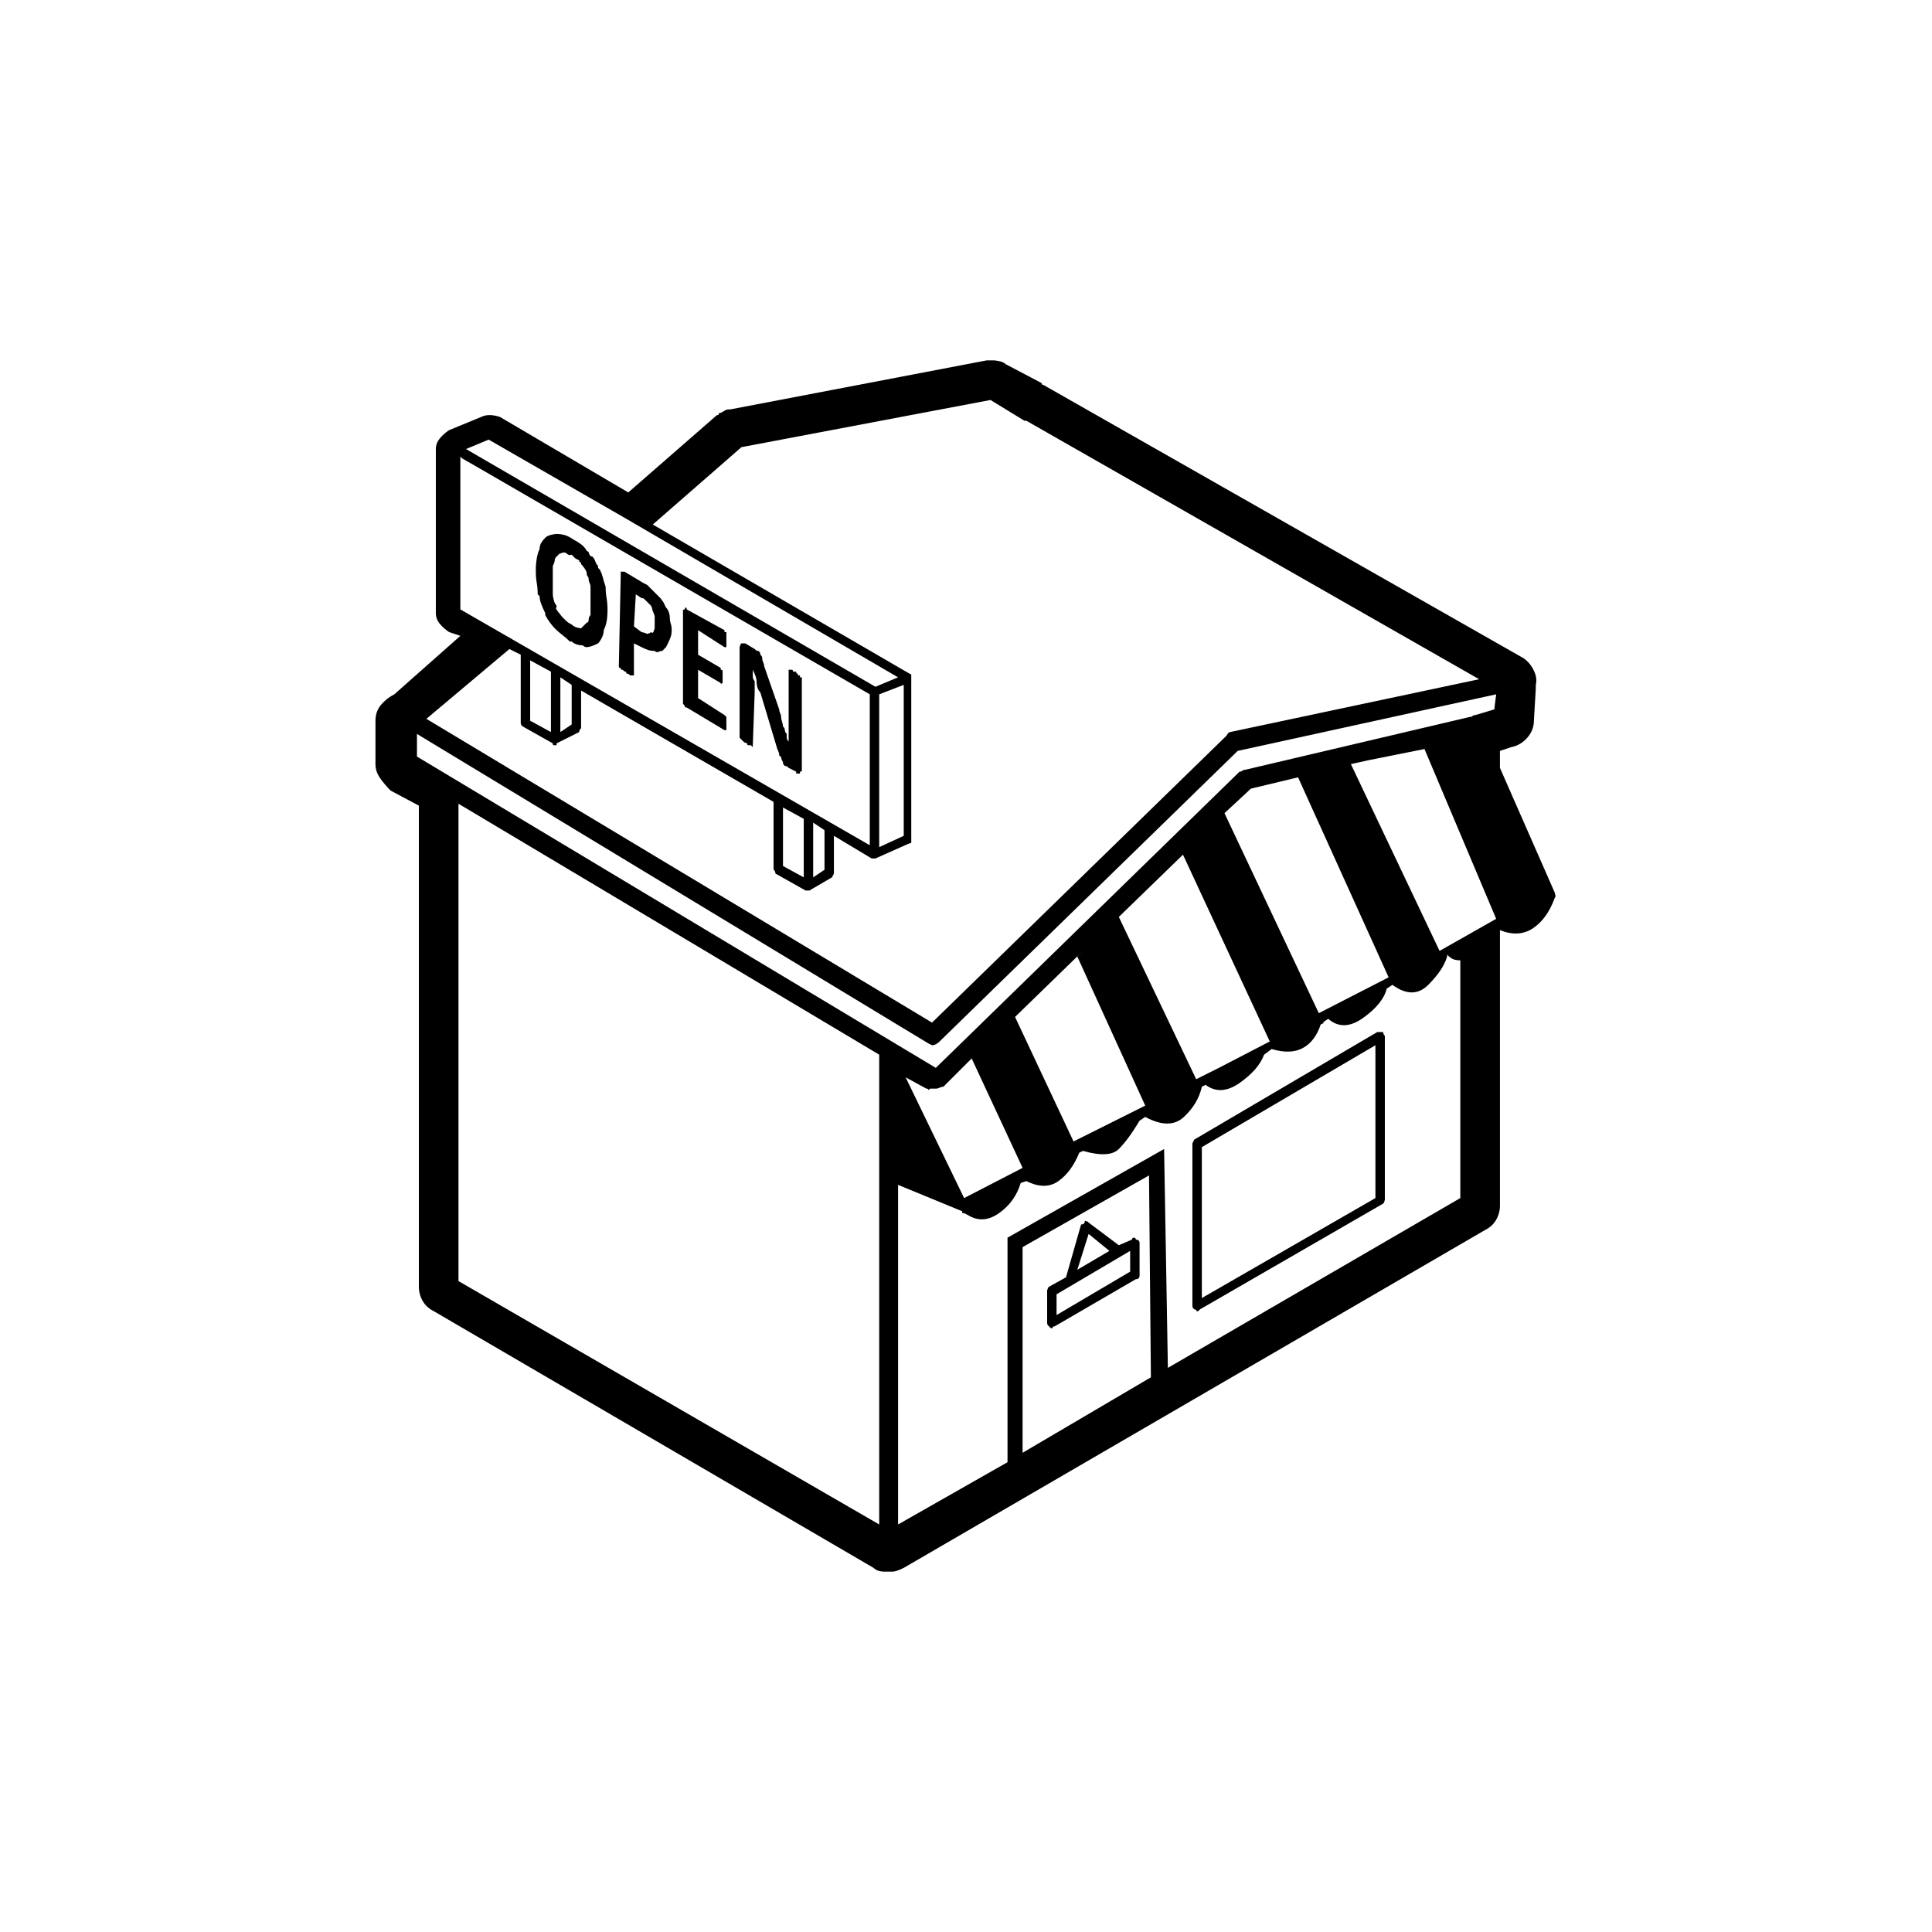 <?xml version="1.0" standalone="no"?>
<!DOCTYPE svg PUBLIC "-//W3C//DTD SVG 1.1//EN" "http://www.w3.org/Graphics/SVG/1.1/DTD/svg11.dtd" >
<svg xmlns="http://www.w3.org/2000/svg" xmlns:xlink="http://www.w3.org/1999/xlink" version="1.1" viewBox="0 0 1024 1024">
  <g transform="matrix(1 0 0 -1 0 960)">
   <path fill="currentColor"
d="M733 413h-1.5h-1.5l-97 -57l-0.5 -1l-0.5 -1v-86q0 -1 0.5 -1.5l0.5 -0.5q1 0 1 -0.5t1 -0.5l0.5 0.5l0.5 0.5l97 56l0.5 0.5t0.5 1.5v87l-0.5 0.5t-0.5 1.5zM729 325l-92 -53v80l92 54v-81zM602 303q0 1 -1 1t-1 -1l-7 -3l-16 12l-0.5 0.5t-1.5 0.5q0 -1 -0.5 -1.5
t-1.5 -0.5l-8 -28l-9 -5l-0.5 -0.5t-0.5 -1.5v-17q0 -1 0.5 -1.5l0.5 -0.5l0.5 -0.5l0.5 -0.5q1 0 1 0.5t1 0.5l43 25q1 0 1.5 0.5t0.5 1.5v17q0 1 -0.5 1.5t-1.5 0.5zM599 286l-39 -23v11l39 23v-11v0zM577 306l11 -9l-17 -10zM824 487l-29 66v9l6 2q5 1 8.5 5t3.5 9l1 17
v0.5v1.5q1 4 -1.5 8.5t-6.5 6.5l-253 144h-0.5t-0.5 1l-19 10q-1 1 -3 1.5t-4 0.5h-2h-1l-136 -26h-0.5h-0.5q-1 0 -2.5 -1t-2.5 -1q0 -1 -0.5 -1h-0.5v0l-47 -41l-68 40q-3 1 -5.5 1t-4.5 -1l-17 -7q-3 -2 -5 -4.5t-2 -5.5v-87q0 -3 2 -5.5t5 -4.5l6 -2l-35 -31
q-4 -2 -7 -5.5t-3 -8.5v-23q0 -4 2.5 -7.5t5.5 -6.5l15 -8v-255q0 -4 2 -7.5t6 -5.5l233 -136v0v0q1 -1 2.5 -1.5t3.5 -0.5h0.5h1.5h1h1q1 0 2.5 0.5t3.5 1.5l308 179q4 2 6 5.5t2 7.5v146q10 -4 17.5 1t11.5 16l0.5 1t-0.5 2v0zM542 190v109l67 38l1 -107l-68 -40v0z
M617 351l-83 -47v-119l-58 -33v180l34 -14v-0.5v-0.5h1v0v0v0l2 -1q8 -5 16.5 1t11.5 16l3 1q10 -5 17 0t11 15l2 1q14 -4 19 1t11 15l3 2q13 -7 20.5 0t9.5 16l2 1q8 -6 18 1t13 15l4 3q10 -3 16.5 0.5t9.5 12.5l2 1h-1l3 2q8 -7 18.5 0.5t12.5 15.5l3 2q11 -8 19 0t10 15
v1q2 -2 3.5 -2.5t3.5 -0.5v-126l-155 -90l-2 116v0zM243 281v253l223 -133v-249l-223 129v0zM281 610l11 -6v-32l-11 6v32v0zM297 601l6 -4v-21l-6 -4v29zM415 532l11 -6v-31l-11 6v31zM431 524l6 -4v-21l-6 -4v29zM466 592l13 5v-80l-13 -6v81v0zM332 685l144 -84l-12 -5
l-217 126l12 5zM244 701v17l1 -1l7 -4l209 -121v-80l-217 125v64v0zM221 559v12l271 -164l1 -0.5l1 -0.5q1 0 2 0.5t2 1.5l158 154l137 30l-1 -8l-10 -3q-1 0 -1.5 -0.5t-1.5 -0.5l-119 -28q-1 0 -1.5 -0.5t-1.5 -0.5l-161 -157l-275 165v0zM607 374l-38 -19l-31 66l36 35
l-3 -3zM663 542l25 6l48 -106l-37 -19l-50 106zM480 389l11 -6q1 0 1 -0.5t1 0.5h3v0v0q1 0 2 0.5t2 0.5v0v0l7 7l8 8l27 -58l-31 -16l-31 64v0zM634 388l-41 86l34 33l46 -99l-27 -14l-12 -6v0zM763 456l-47 99l9 2l30 6l38 -90zM652 572l-1 -0.5t-1 -1.5l-156 -152
l-268 161l44 37l6 -3v-36q0 -1 0.5 -1.5l0.5 -0.5l16 -9q0 -1 0.5 -1h0.5h1v1l12 6q0 1 0.5 1.5l0.5 0.5v20l102 -59v-35q0 -1 0.5 -1.5t0.5 -1.5l16 -9h0.5h0.5h0.5h0.5l12 7l0.5 1l0.5 1v20l20 -12h0.5h0.5h1v0l18 8q1 0 1 0.5v1.5v86v0.5v0.5v0v0v0v0v0.5t-1 0.5l-136 79
l47 41l132 25l18 -11h0.5h0.5l240 -137l-132 -28v0zM285 645v0v0l0.5 -0.5l0.5 -0.5q0 -2 1 -4.5t2 -4.5v-0.5v-0.5v0v0q1 -2 2.5 -4t2.5 -3q2 -2 4 -3.5t4 -3.5h1v0q1 -1 2.5 -1.5t2.5 -0.5t1.5 -0.5t1.5 -0.5t2.5 0.5t3.5 1.5q1 1 2 3t1 4q1 2 1.5 4.5t0.5 6.5q0 3 -0.5 6
t-0.5 6q-1 3 -1.5 5t-1.5 4v0v0l-1 1v1q-1 1 -1.5 2.5t-1.5 2.5q-1 0 -1.5 1l-0.5 1v0.5t-1 0.5q-1 2 -3 3.5t-4 2.5v0v0q-3 2 -5 2.5t-4 0.5q-1 0 -3 -0.5t-3 -1.5t-2 -2.5t-1 -3.5q-1 -2 -1.5 -5t-0.5 -6v-0.5v-0.5q0 -3 0.5 -6t0.5 -6v0zM307 663q0 -1 0.5 -1t0.5 -1v0v0
q1 -1 2 -2.5t1 -2.5t0.5 -1.5t0.5 -1.5v0v0q0 -1 0.5 -2t0.5 -2v-4v-4v-3.5v-3.5q-1 -1 -1 -2.5t-1 -1.5l-1.5 -1.5l-1.5 -1.5q-1 0 -2.5 0.5t-2.5 1.5q-2 1 -3 2l-2 2t-2 2.5t-1 2.5v0v1v0v0q-1 1 -1.5 3t-0.5 3v3v2v0v1v1v1v4v3q1 2 1 3t1 2l1.5 1.5t1.5 0.5t2.5 -0.5
t2.5 -0.5l2 -2t2 -1zM329 606q0 -1 0.5 -1h0.5q1 -1 1.5 -1t0.5 -1q1 0 1.5 -0.5l0.5 -0.5h1v0h1v0v0v1v16l4 -2q2 -1 3.5 -1.5t3.5 -0.5q1 -1 2 -0.5t2 0.5l2 2t1 2q1 2 1.5 3.5t0.5 3.5t-0.5 3.5t-0.5 3.5q0 1 -0.5 2.5t-1.5 2.5l-1.5 3t-1.5 2l-2 2l-2 2l-1.5 1.5
l-1.5 1.5l-1 0.5l-1 0.5l-10 6h-0.5h-1.5v-0.5v-1.5l-1 -48v0v0q0 -1 0.5 -1h0.5v0zM337 645l3 -2q1 0 1.5 -0.5l0.5 -0.5l1.5 -1.5l1.5 -1.5l0.5 -1t0.5 -2q1 -2 1 -3v-2v-2v-2t-0.5 -1.5t-1.5 -0.5l-0.5 -0.5t-1.5 -0.5l-1 0.5t-2 0.5l-4 3l1 17v0zM364 585l20 -12v0v0
h0.5h0.5v1v1v0.5v0.5v1.5v0.5v1.5v0.5l-0.5 0.5l-0.5 0.5v0v0l-14 9v15l12 -7v-1v0v0.5t1 0.5v0.5v0.5v0.5v1.5v0.5v1.5v0.5v0.5q0 1 -0.5 1h-0.5v0.5v0.5l-12 7v13l14 -9v0v0h1v1v0v1v0.5v1.5v0.5v1.5v0.5v0.5v0.5v0.5h-1v1l-20 11q0 1 -0.5 1t-0.5 -1q-1 0 -1 -0.5v-1.5
v-45v-2v-1q1 -1 1 -1.5t1 -0.5v0zM393 568l0.5 -0.5l0.5 -0.5l0.5 -0.5t1.5 -0.5q0 -1 0.5 -1h0.5h1l1 -1v0.5v0.5v0v0l1 28v2.5v3.5q-1 1 -1 2.5v3.5v0q1 -2 1.5 -3.5t0.5 -2.5q0 -2 0.5 -3.5t1.5 -2.5l9 -30q1 -2 1 -3t1 -1q0 -1 0.5 -2l0.5 -1q0 -1 0.5 -1.5l0.5 -0.5
q1 0 1.5 -0.5l0.5 -0.5l4 -2v-1h1h0.5h0.5v0.5v0.5q1 0 1 0.5v1.5v47v0v1v0h-1v1h-1q0 1 -0.5 1t-0.5 1h-1.5t-0.5 1h-1v0h-1v0v-0.5v-0.5v-25v-2.5v-3.5v-2.5v-3.5v0q-1 1 -1 2v2q-1 1 -1 2t-1 2q0 1 -0.5 2.5t-0.5 2.5t-0.5 2t-0.5 2l-8 23q0 1 -0.5 2t-0.5 2t-0.5 1.5
l-0.5 0.5q0 1 -0.5 1.5l-0.5 0.5q-1 0 -1.5 0.5l-0.5 0.5l-5 3h-0.5h-1.5l-0.5 -0.5t-0.5 -1.5v-47v-1v0l0.5 -0.5l0.5 -0.5v0z" />
  </g>

</svg>
